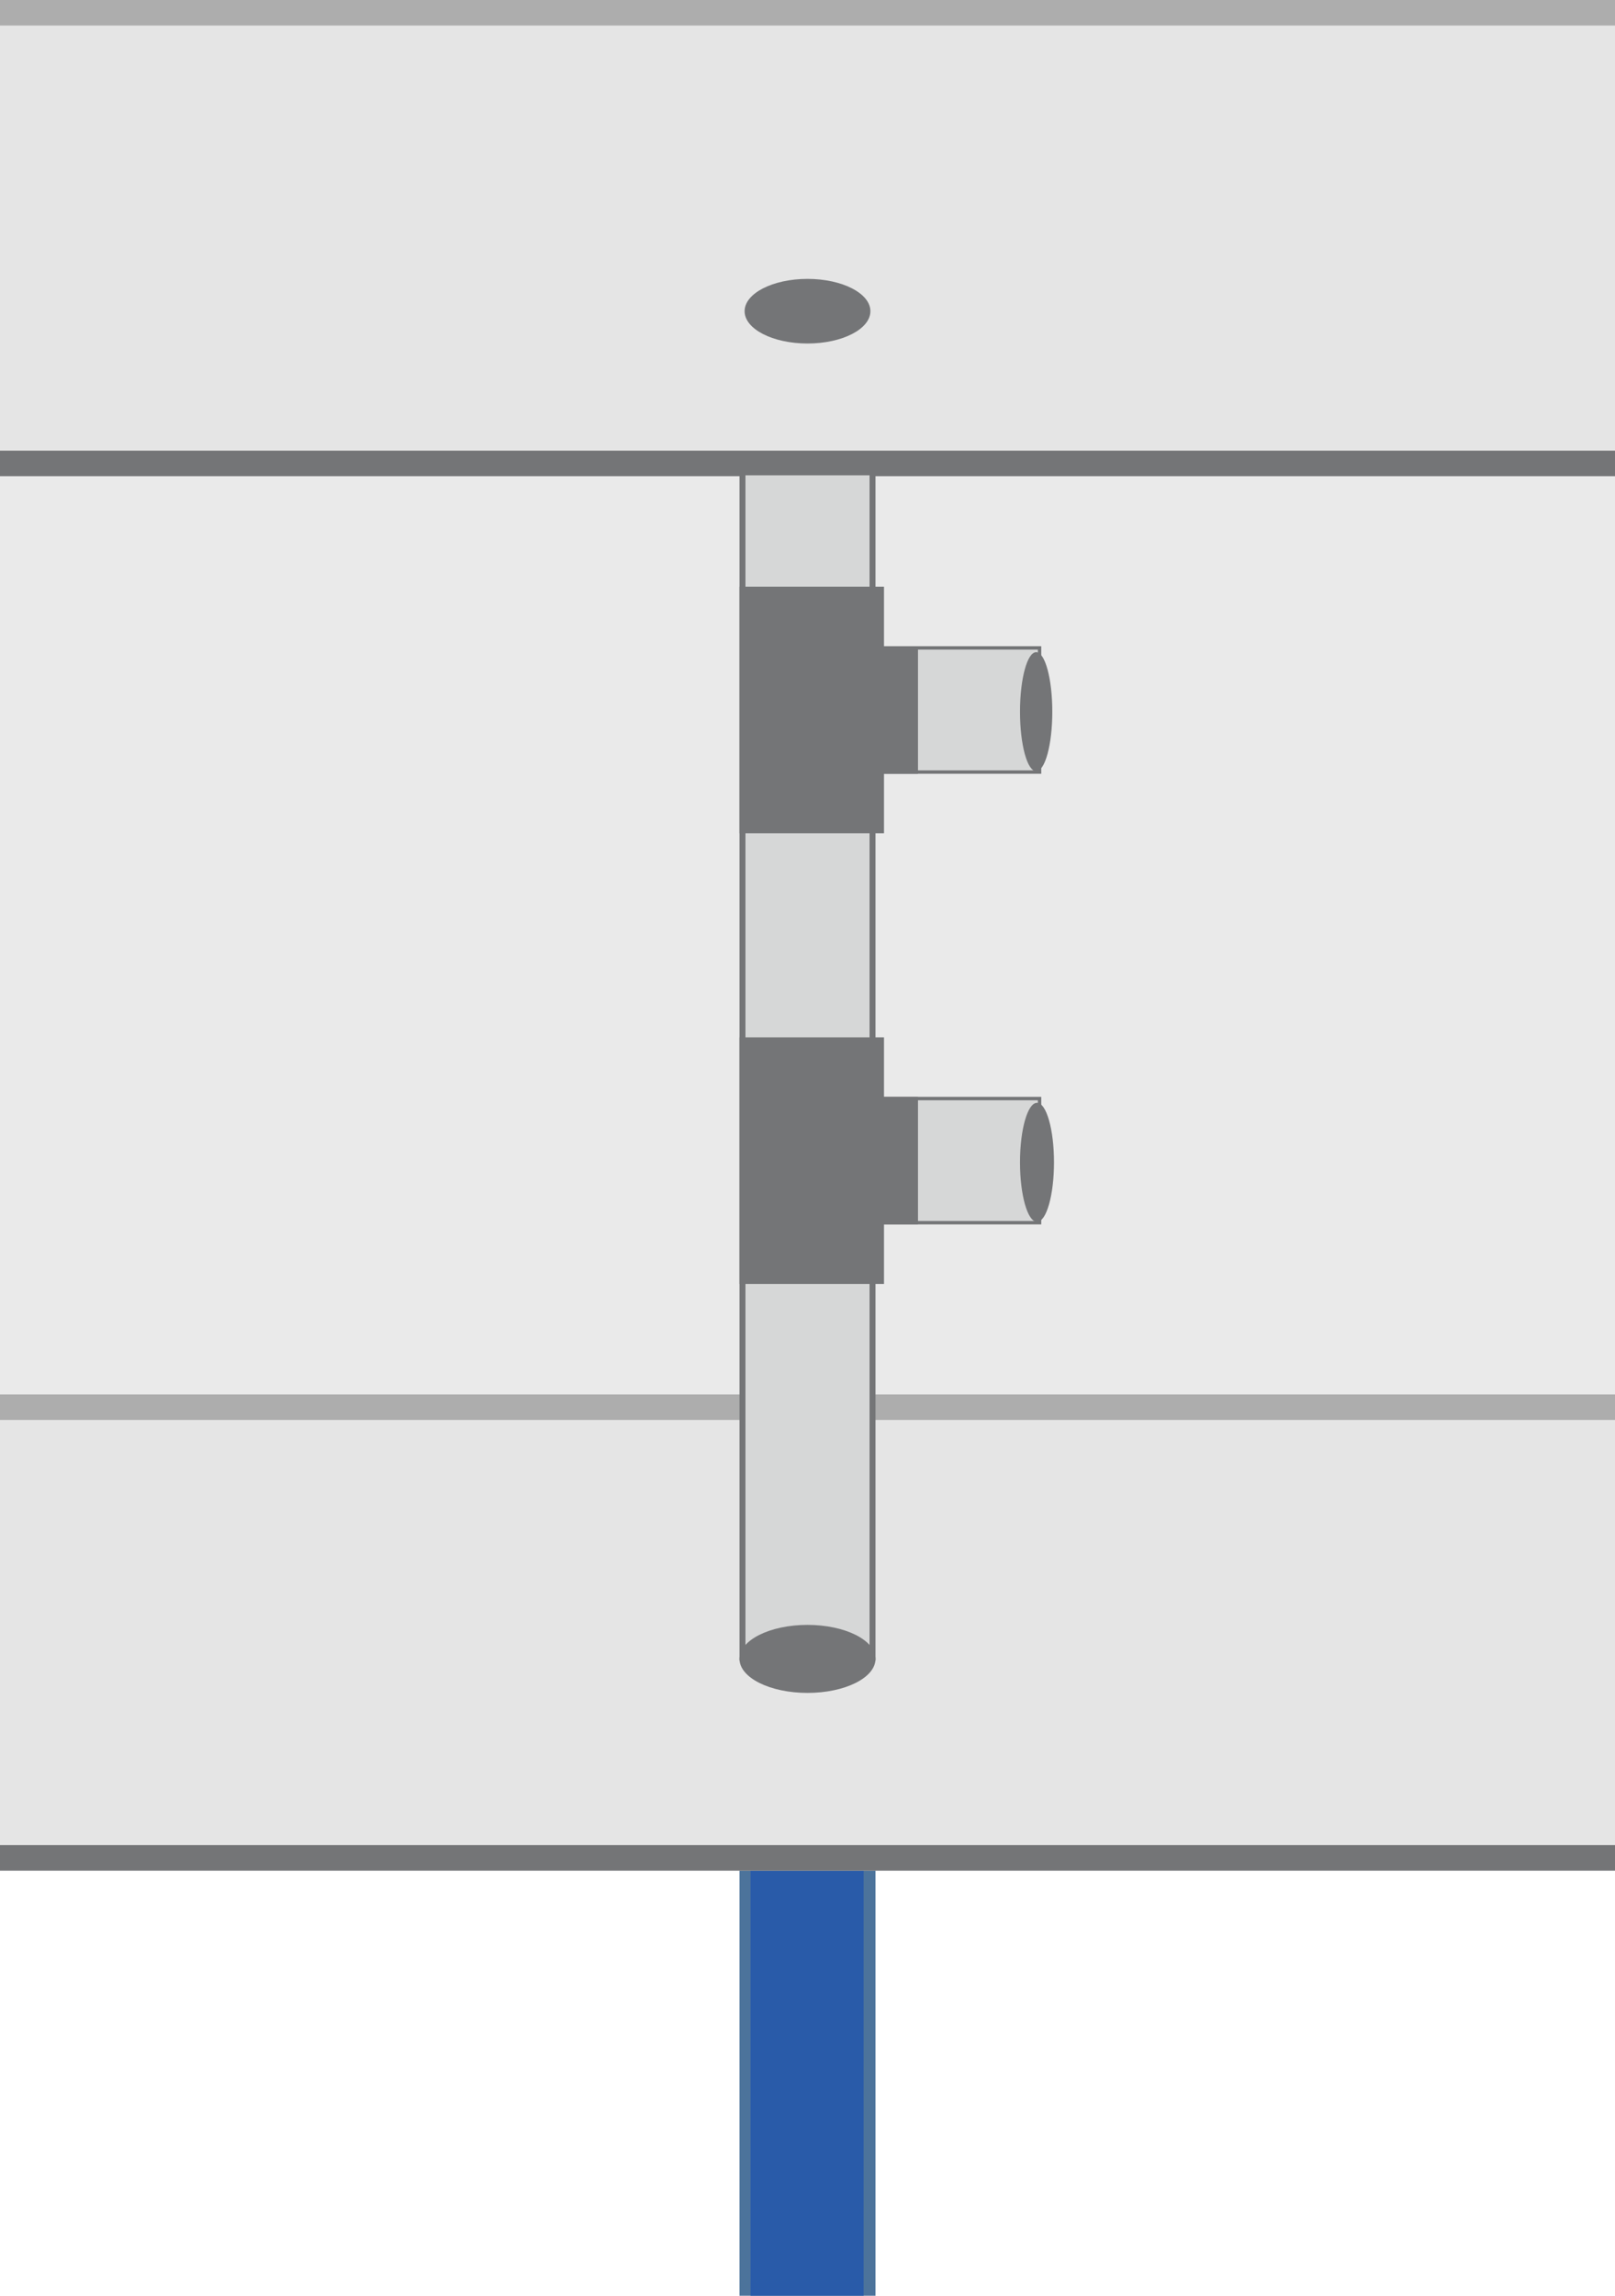 <svg version="1.1" id="图层_1" xmlns="http://www.w3.org/2000/svg" x="0" y="0" width="190" height="270" xml:space="preserve"><style>.st3{fill:#e5e5e5}.st4{fill:#adadad}.st5{fill:#747577}.st6{fill:#d6d7d7}</style><path fill="#4c739b" d="M87 218h16v52H87z"/><path fill="#295ba9" d="M88.3 218h13.3v52H88.3z"/><path d="M0 0v220h190V0H0z" fill="#eaeaea"/><path class="st3" d="M0 0h190v56H0z"/><path class="st4" d="M0 0h190v3H0z"/><path class="st5" d="M0 53h190v3H0z"/><path class="st3" d="M0 164h190v56H0z"/><path class="st4" d="M0 164h190v3H0z"/><path class="st5" d="M0 217h190v3H0z"/><path class="st6" d="M87.3 55.6h15.3V195H87.3z"/><path class="st5" d="M103 195.3H87V55.2h16v140.1zm-15.3-.7h14.6V55.9H87.7v138.7z"/><ellipse class="st5" cx="95" cy="195.1" rx="8" ry="4"/><ellipse class="st5" cx="95" cy="36.6" rx="7.4" ry="3.8"/><path transform="rotate(-90 105.383 83.5)" class="st6" d="M98.1 66.6h14.6v33.8H98.1z"/><path class="st5" d="M122.5 91H88.3V76h34.2v15zm-33.9-.4h33.5V76.4H88.6v14.2z"/><path class="st5" d="M108 76h-4v-7H87v29h17v-7h4z"/><ellipse class="st5" cx="121.9" cy="83.7" rx="1.9" ry="7"/><path transform="rotate(-90 105.383 136.5)" class="st6" d="M98.1 119.6h14.6v33.8H98.1z"/><path class="st5" d="M122.5 144H88.3v-15h34.2v15zm-33.9-.4h33.5v-14.2H88.6v14.2z"/><path class="st5" d="M108 129h-4v-7H87v29h17v-7h4z"/><ellipse class="st5" cx="122" cy="136.7" rx="2" ry="7"/></svg>